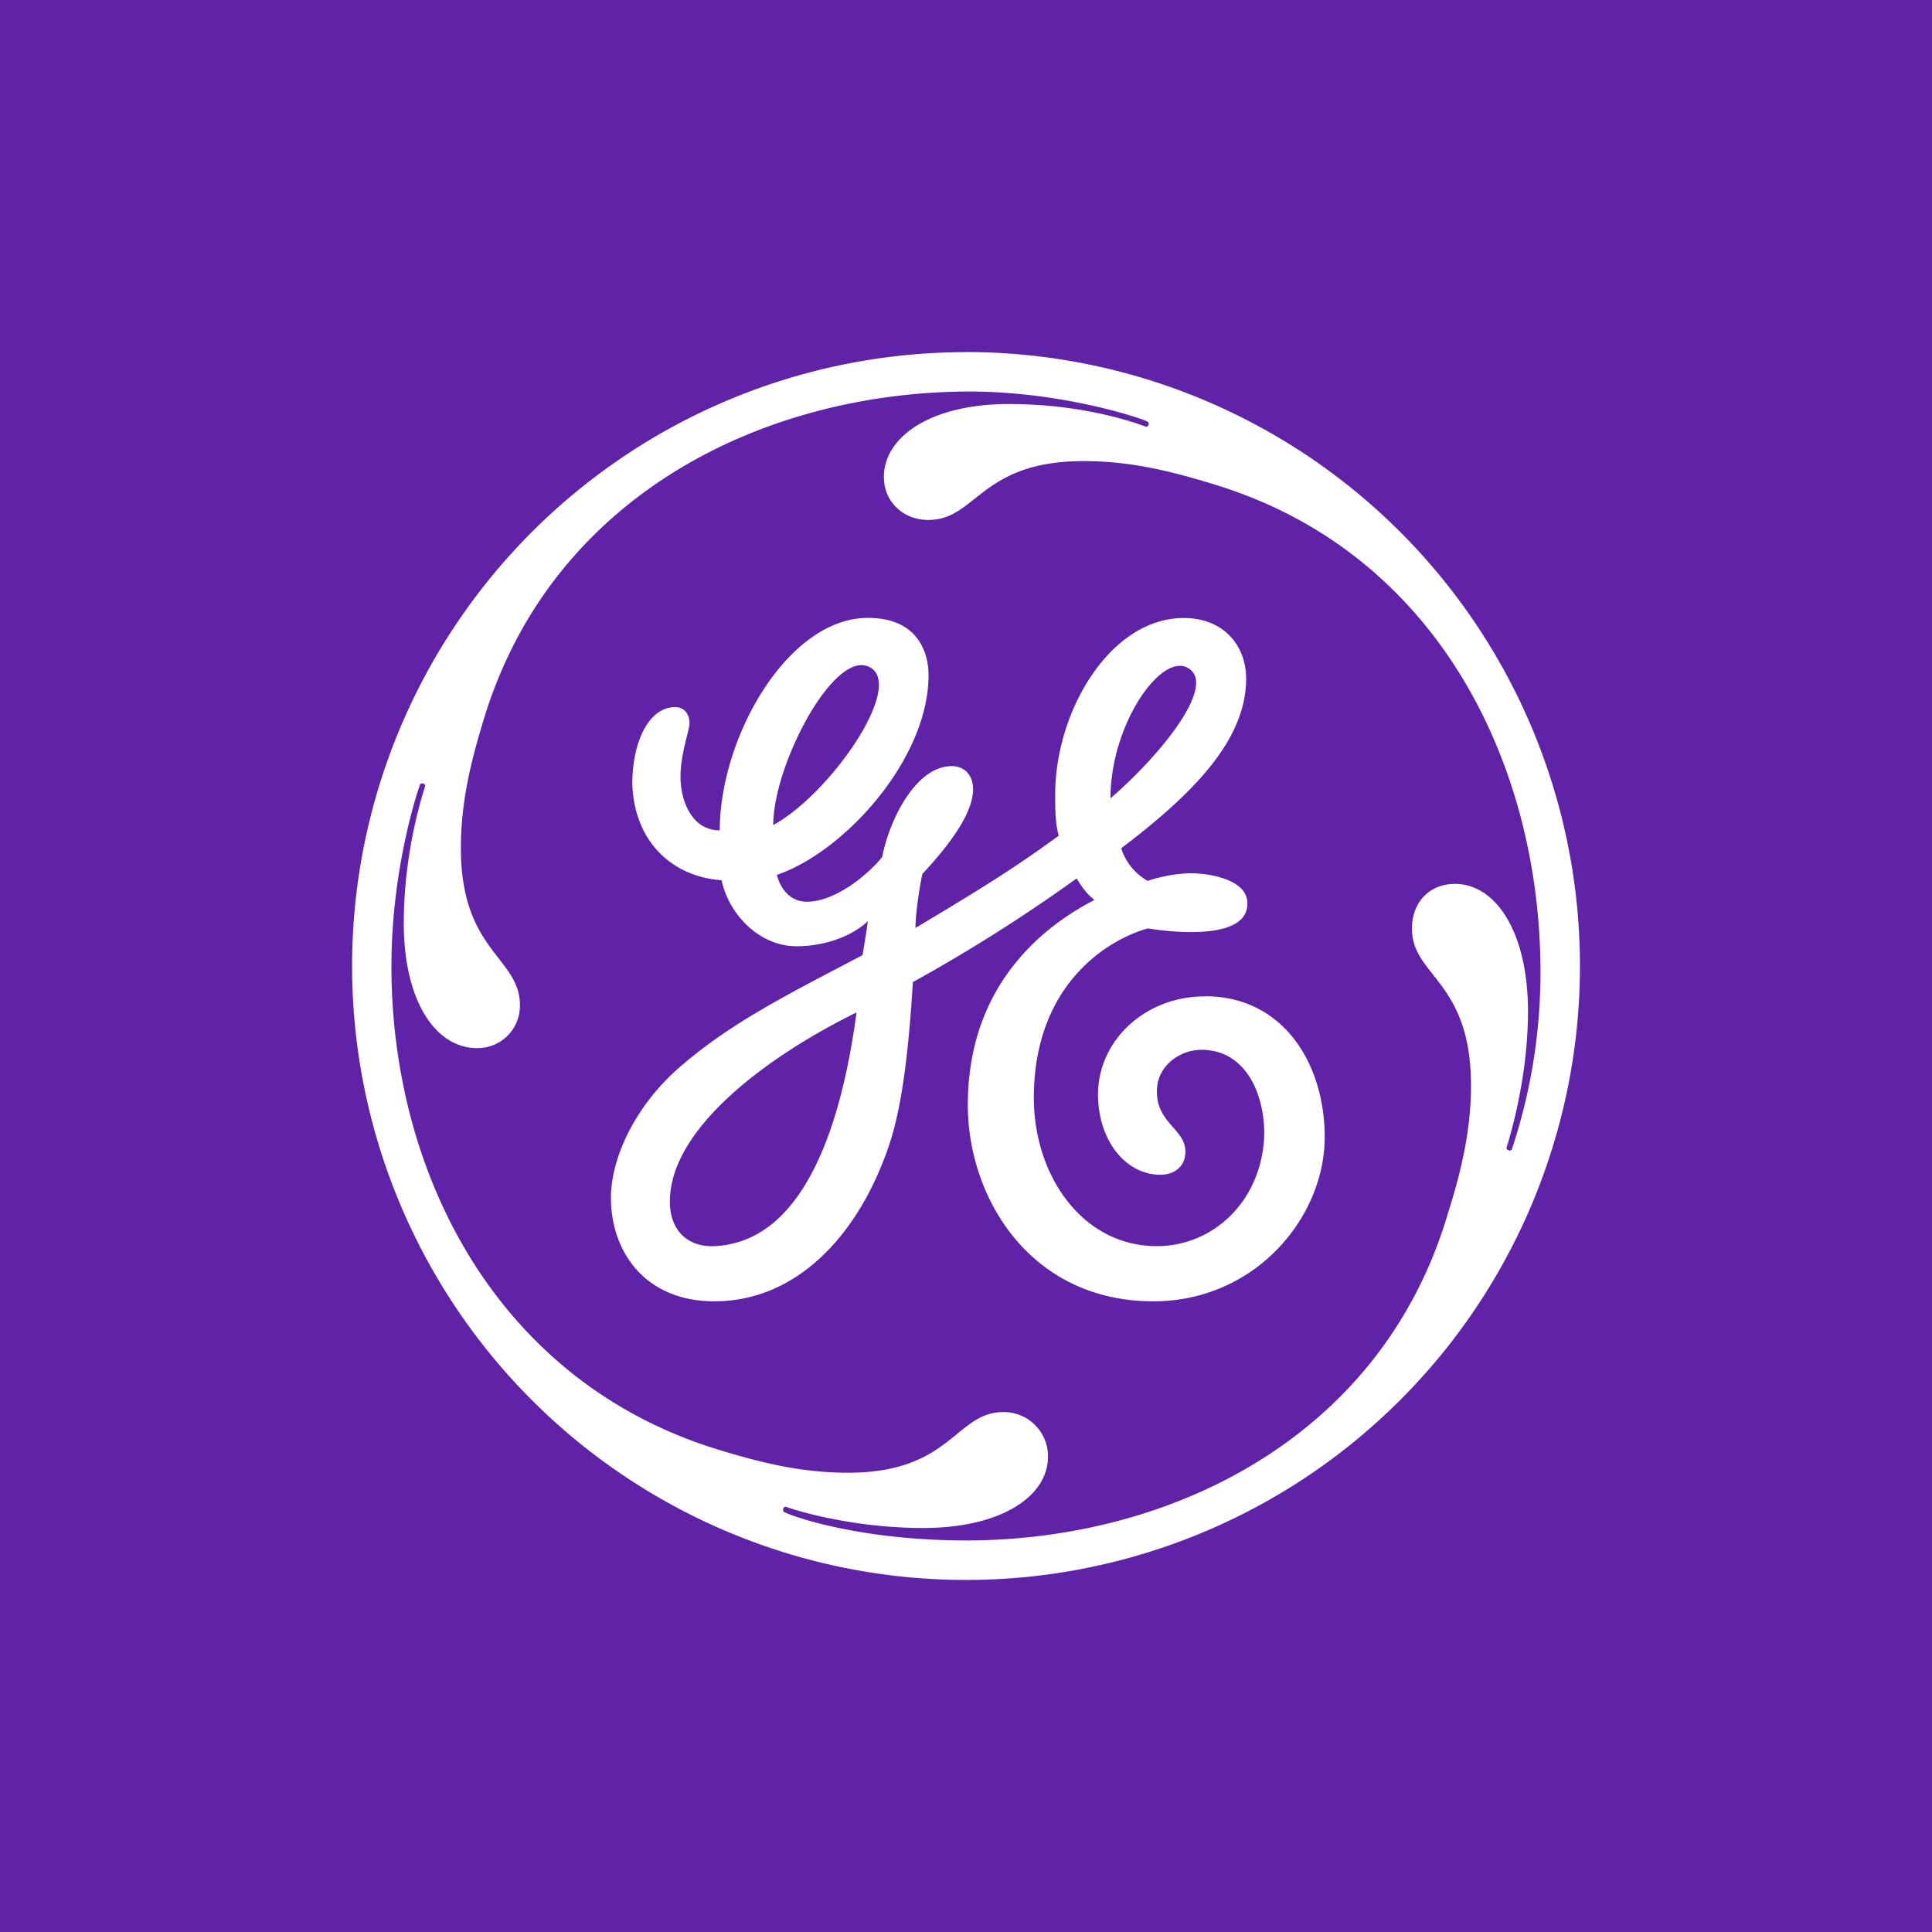 <svg xmlns="http://www.w3.org/2000/svg" viewBox="0 0 18 18"><rect x="0" y="0" width="18" height="18" fill="#808080" stroke="none"/>  <g clip-path="url(#a)">    <path fill="#6022A6" d="M0 0h18v18H0V0Z"/>    <path fill="#fff" d="M10.346 7.438c0-.682.462-1.345.714-1.219.287.144-.215.787-.714 1.219Zm-3.142.249c0-.548.542-1.592.873-1.482.39.13-.324 1.182-.873 1.482Zm-.548 3.923c-.25.011-.415-.148-.415-.414 0-.715.99-1.397 1.739-1.763-.133.998-.47 2.138-1.324 2.177Zm4.571-2.327c-.564 0-.997.416-.997.914 0 .416.249.748.582.748.116 0 .232-.066.232-.216 0-.216-.287-.269-.264-.592.014-.213.215-.356.414-.356.399 0 .585.387.585.786-.017.615-.47 1.043-1 1.043-.7 0-1.147-.665-1.147-1.38 0-1.064.697-1.48 1.063-1.58.003 0 .956.17.926-.25-.013-.184-.287-.254-.486-.263-.221-.009-.443.07-.443.07a.538.538 0 0 1-.246-.304c.681-.516 1.164-1.014 1.164-1.58 0-.299-.2-.565-.582-.565-.682 0-1.197.864-1.197 1.645 0 .133 0 .267.033.383-.432.316-.753.511-1.335.86 0-.072.015-.26.064-.503.2-.216.473-.54.473-.79 0-.116-.066-.215-.2-.215-.332 0-.58.498-.647.847-.15.183-.449.416-.699.416-.199 0-.265-.183-.282-.25.632-.216 1.413-1.08 1.413-1.861 0-.167-.067-.533-.565-.533-.748 0-1.38 1.114-1.38 1.979-.266 0-.366-.283-.366-.499 0-.216.084-.432.084-.499 0-.066-.034-.15-.134-.15-.25 0-.399.333-.399.715.017.532.366.865.832.898.067.316.35.615.698.615.217 0 .482-.066.665-.233-.017.117-.033.216-.05.316-.731.383-1.263.649-1.745 1.08-.382.35-.599.815-.599 1.181 0 .499.316.964.964.964.765 0 1.347-.615 1.63-1.463.133-.399.186-.98.219-1.511a15.177 15.177 0 0 0 1.526-.966c.05.084.1.15.166.2-.349.183-1.18.698-1.18 1.911 0 .865.582 1.829 1.729 1.829.947 0 1.596-.78 1.596-1.53 0-.68-.383-1.312-1.115-1.312Zm2.858 1.427c-.003.006-.013.013-.03.007-.015-.006-.02-.013-.019-.022 0-.01.201-.6.2-1.28-.002-.731-.3-1.18-.681-1.18-.233 0-.4.167-.4.416 0 .449.55.482.55 1.463 0 .399-.084.78-.217 1.197-.615 2.078-2.577 3.041-4.488 3.041-.881 0-1.507-.18-1.694-.264-.008-.004-.014-.019-.008-.033.004-.012.017-.02.024-.017.076.03.614.198 1.278.198.732 0 1.164-.298 1.164-.665a.412.412 0 0 0-.416-.415c-.448 0-.482.565-1.446.565-.415 0-.78-.083-1.213-.216C4.628 12.873 3.645 10.928 3.647 9c0-.94.263-1.687.268-1.694.003-.005.015-.01.03-.005.014.005.018.018.017.021-.025.078-.2.614-.2 1.279 0 .731.3 1.164.682 1.164a.394.394 0 0 0 .4-.399c0-.449-.55-.499-.55-1.463 0-.416.084-.781.217-1.214.631-2.06 2.576-3.027 4.488-3.041.889-.007 1.666.258 1.695.282.006.004.011.016.006.03-.006.015-.017.017-.022.016-.01-.001-.515-.212-1.28-.212-.715 0-1.163.299-1.163.681 0 .216.166.399.415.399.449 0 .482-.548 1.446-.548.416 0 .781.083 1.213.216 2.079.631 3.025 2.593 3.043 4.488a5.222 5.222 0 0 1-.267 1.71ZM9 3.281A5.719 5.719 0 1 0 9 14.72 5.719 5.719 0 0 0 9 3.28Z"/>  </g>  <defs>    <clipPath id="a">      <path fill="#fff" d="M0 0h18v18H0z"/>    </clipPath>  </defs></svg>